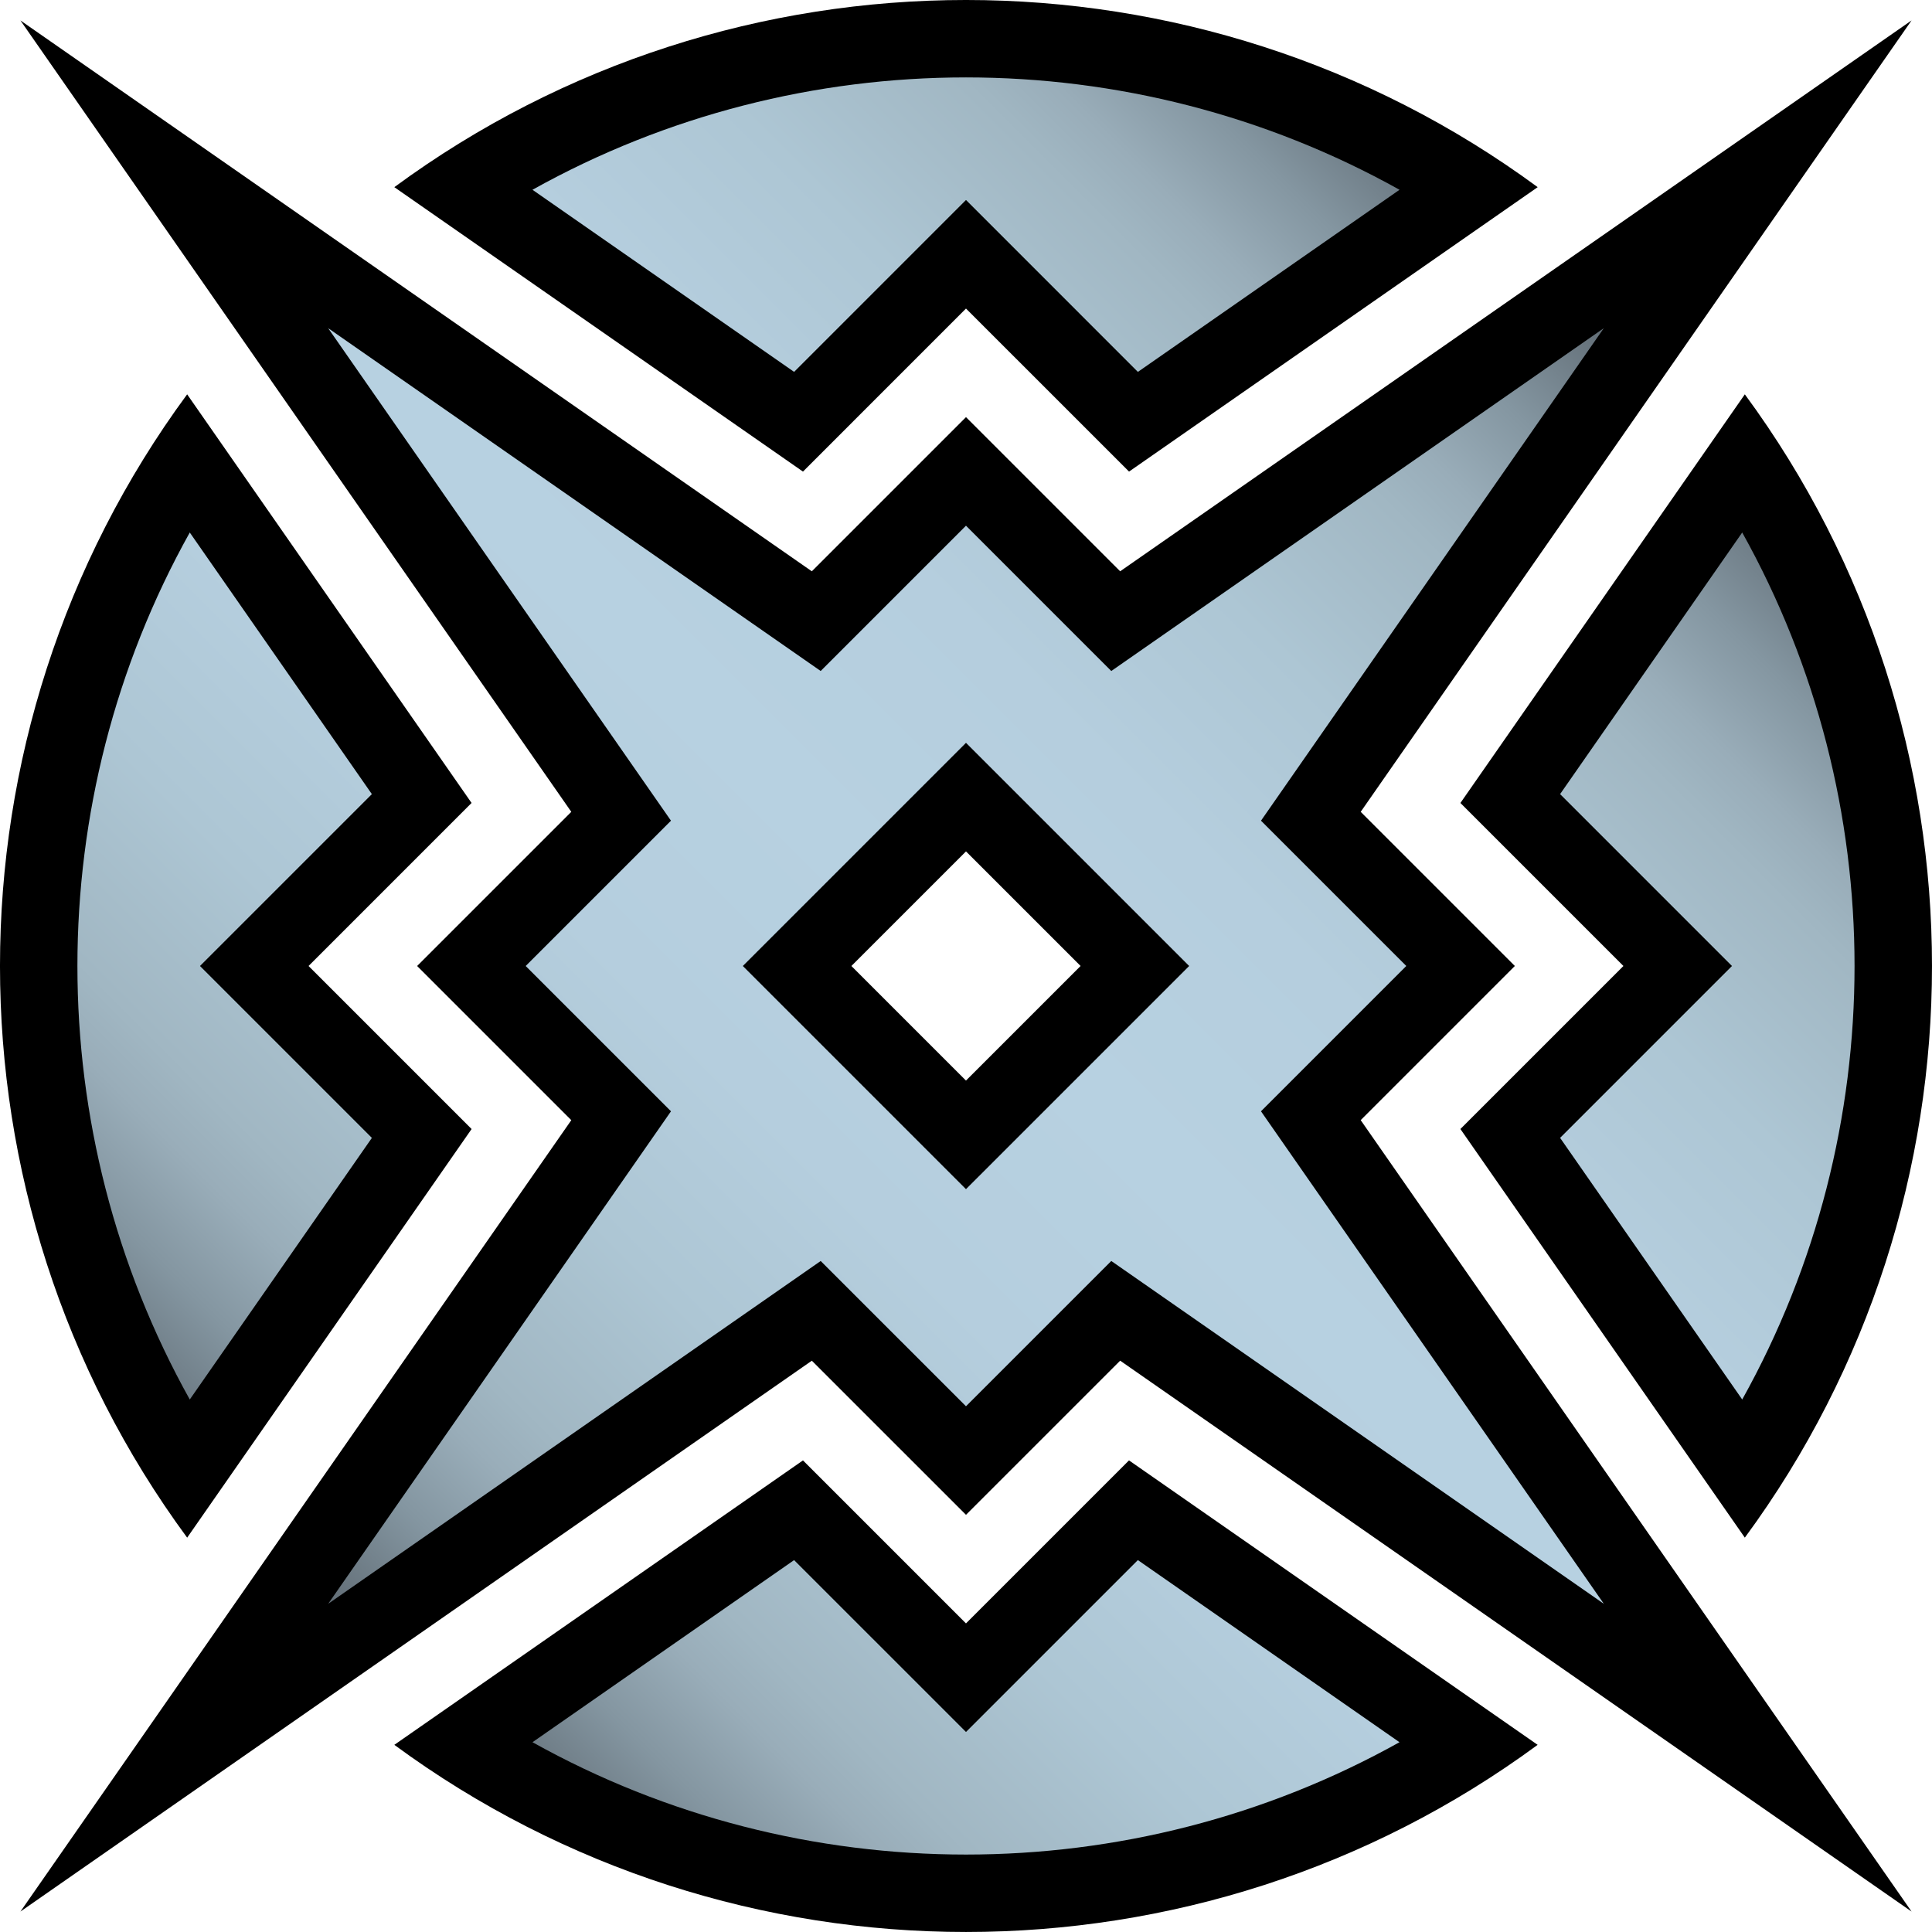 <?xml version="1.0" encoding="UTF-8" standalone="no"?>
<!-- Generator: Adobe Illustrator 15.1.0, SVG Export Plug-In . SVG Version: 6.00 Build 0)  -->

<svg
   version="1.1"
   id="Layer_1"
   x="0px"
   y="0px"
   width="150.001"
   height="150"
   viewBox="0 0 150.001 150"
   enable-background="new 0 0 155 155"
   xml:space="preserve"
   xmlns="http://www.w3.org/2000/svg"
   xmlns:svg="http://www.w3.org/2000/svg"><defs
   id="defs17" />
<g
   id="Layer_1_1_"
   transform="translate(-2.312,-2.834)">
</g>
<g
   id="Layer_3"
   display="none"
   transform="translate(-2.312,-2.834)">
</g>
<g
   id="g17"
   transform="translate(-2.312,-2.834)">
	
		<rect
   x="71.02"
   y="71.542"
   transform="matrix(0.707,0.707,-0.707,0.707,77.675,-31.871)"
   fill="none"
   width="12.582"
   height="12.584"
   id="rect1" />
	<path
   d="M 38.927,90.492 16.843,122.219 C -2.532,95.892 -2.532,59.776 16.842,33.45 L 38.925,65.176 26.268,77.834 Z M 77.312,26.79 89.971,39.448 121.698,17.365 C 95.37,-2.01 59.254,-2.01 32.928,17.365 L 64.655,39.448 Z M 77.311,128.876 64.655,116.22 32.928,138.304 c 26.326,19.373 62.441,19.373 88.767,0 L 89.968,116.219 Z m 60.47,-95.426 -22.082,31.727 12.656,12.656 -12.658,12.657 22.084,31.727 c 19.375,-26.325 19.375,-62.441 0,-88.767 z M 150.727,151.248 107.957,89.802 119.926,77.833 107.957,65.865 150.727,4.419 89.281,47.189 77.312,35.22 65.342,47.189 3.898,4.42 l 42.769,61.445 -11.97,11.969 11.971,11.97 -42.77,61.444 61.446,-42.769 11.968,11.967 11.97,-11.969 z M 77.311,86.73 l -8.897,-8.896 8.898,-8.897 8.897,8.896 z"
   id="path1" />
	<linearGradient
   id="SVGID_1_"
   gradientUnits="userSpaceOnUse"
   x1="27.791"
   y1="127.356"
   x2="126.834"
   y2="28.313">
		<stop
   offset="0"
   style="stop-color:#626E77"
   id="stop1" />
		<stop
   offset="0.004"
   style="stop-color:#647079"
   id="stop2" />
		<stop
   offset="0.068"
   style="stop-color:#8496A1"
   id="stop3" />
		<stop
   offset="0.119"
   style="stop-color:#99ADB9"
   id="stop4" />
		<stop
   offset="0.15"
   style="stop-color:#A0B6C2"
   id="stop5" />
		<stop
   offset="0.155"
   style="stop-color:#A1B7C3"
   id="stop6" />
		<stop
   offset="0.255"
   style="stop-color:#ADC6D4"
   id="stop7" />
		<stop
   offset="0.364"
   style="stop-color:#B5CEDE"
   id="stop8" />
		<stop
   offset="0.5"
   style="stop-color:#B7D1E1"
   id="stop9" />
		<stop
   offset="0.636"
   style="stop-color:#B5CEDE"
   id="stop10" />
		<stop
   offset="0.746"
   style="stop-color:#ADC6D4"
   id="stop11" />
		<stop
   offset="0.845"
   style="stop-color:#A1B7C3"
   id="stop12" />
		<stop
   offset="0.85"
   style="stop-color:#A0B6C2"
   id="stop13" />
		<stop
   offset="0.881"
   style="stop-color:#99ADB9"
   id="stop14" />
		<stop
   offset="0.932"
   style="stop-color:#8496A1"
   id="stop15" />
		<stop
   offset="0.997"
   style="stop-color:#647079"
   id="stop16" />
		<stop
   offset="1"
   style="stop-color:#626E77"
   id="stop17" />
	</linearGradient>
	<path
   fill="url(#SVGID_1_)"
   d="M 31.185,91.18 17.046,111.492 C 5.415,90.647 5.415,65.022 17.046,44.178 L 31.184,64.49 17.839,77.834 Z m 106.393,-47.002 -14.139,20.311 13.344,13.345 -13.344,13.345 14.139,20.313 c 11.629,-20.846 11.629,-46.471 0,-67.314 z M 77.312,18.361 90.658,31.708 110.971,17.568 C 90.123,5.936 64.501,5.936 43.654,17.568 L 63.967,31.707 Z M 77.311,137.305 63.966,123.961 43.655,138.1 c 20.845,11.63 46.468,11.63 67.314,0 L 90.656,123.96 Z m 34.185,-59.472 -11.281,11.281 26.619,38.24 -38.242,-26.617 -11.281,11.28 -11.28,-11.279 -38.24,26.616 L 54.408,89.115 43.126,77.834 54.407,66.553 27.79,28.313 66.03,54.93 77.311,43.649 88.593,54.931 126.833,28.313 100.216,66.553 Z M 77.312,60.507 59.985,77.834 77.311,95.16 94.639,77.833 Z"
   id="path17"
   style="fill:url(#SVGID_1_)" />
</g>
</svg>
